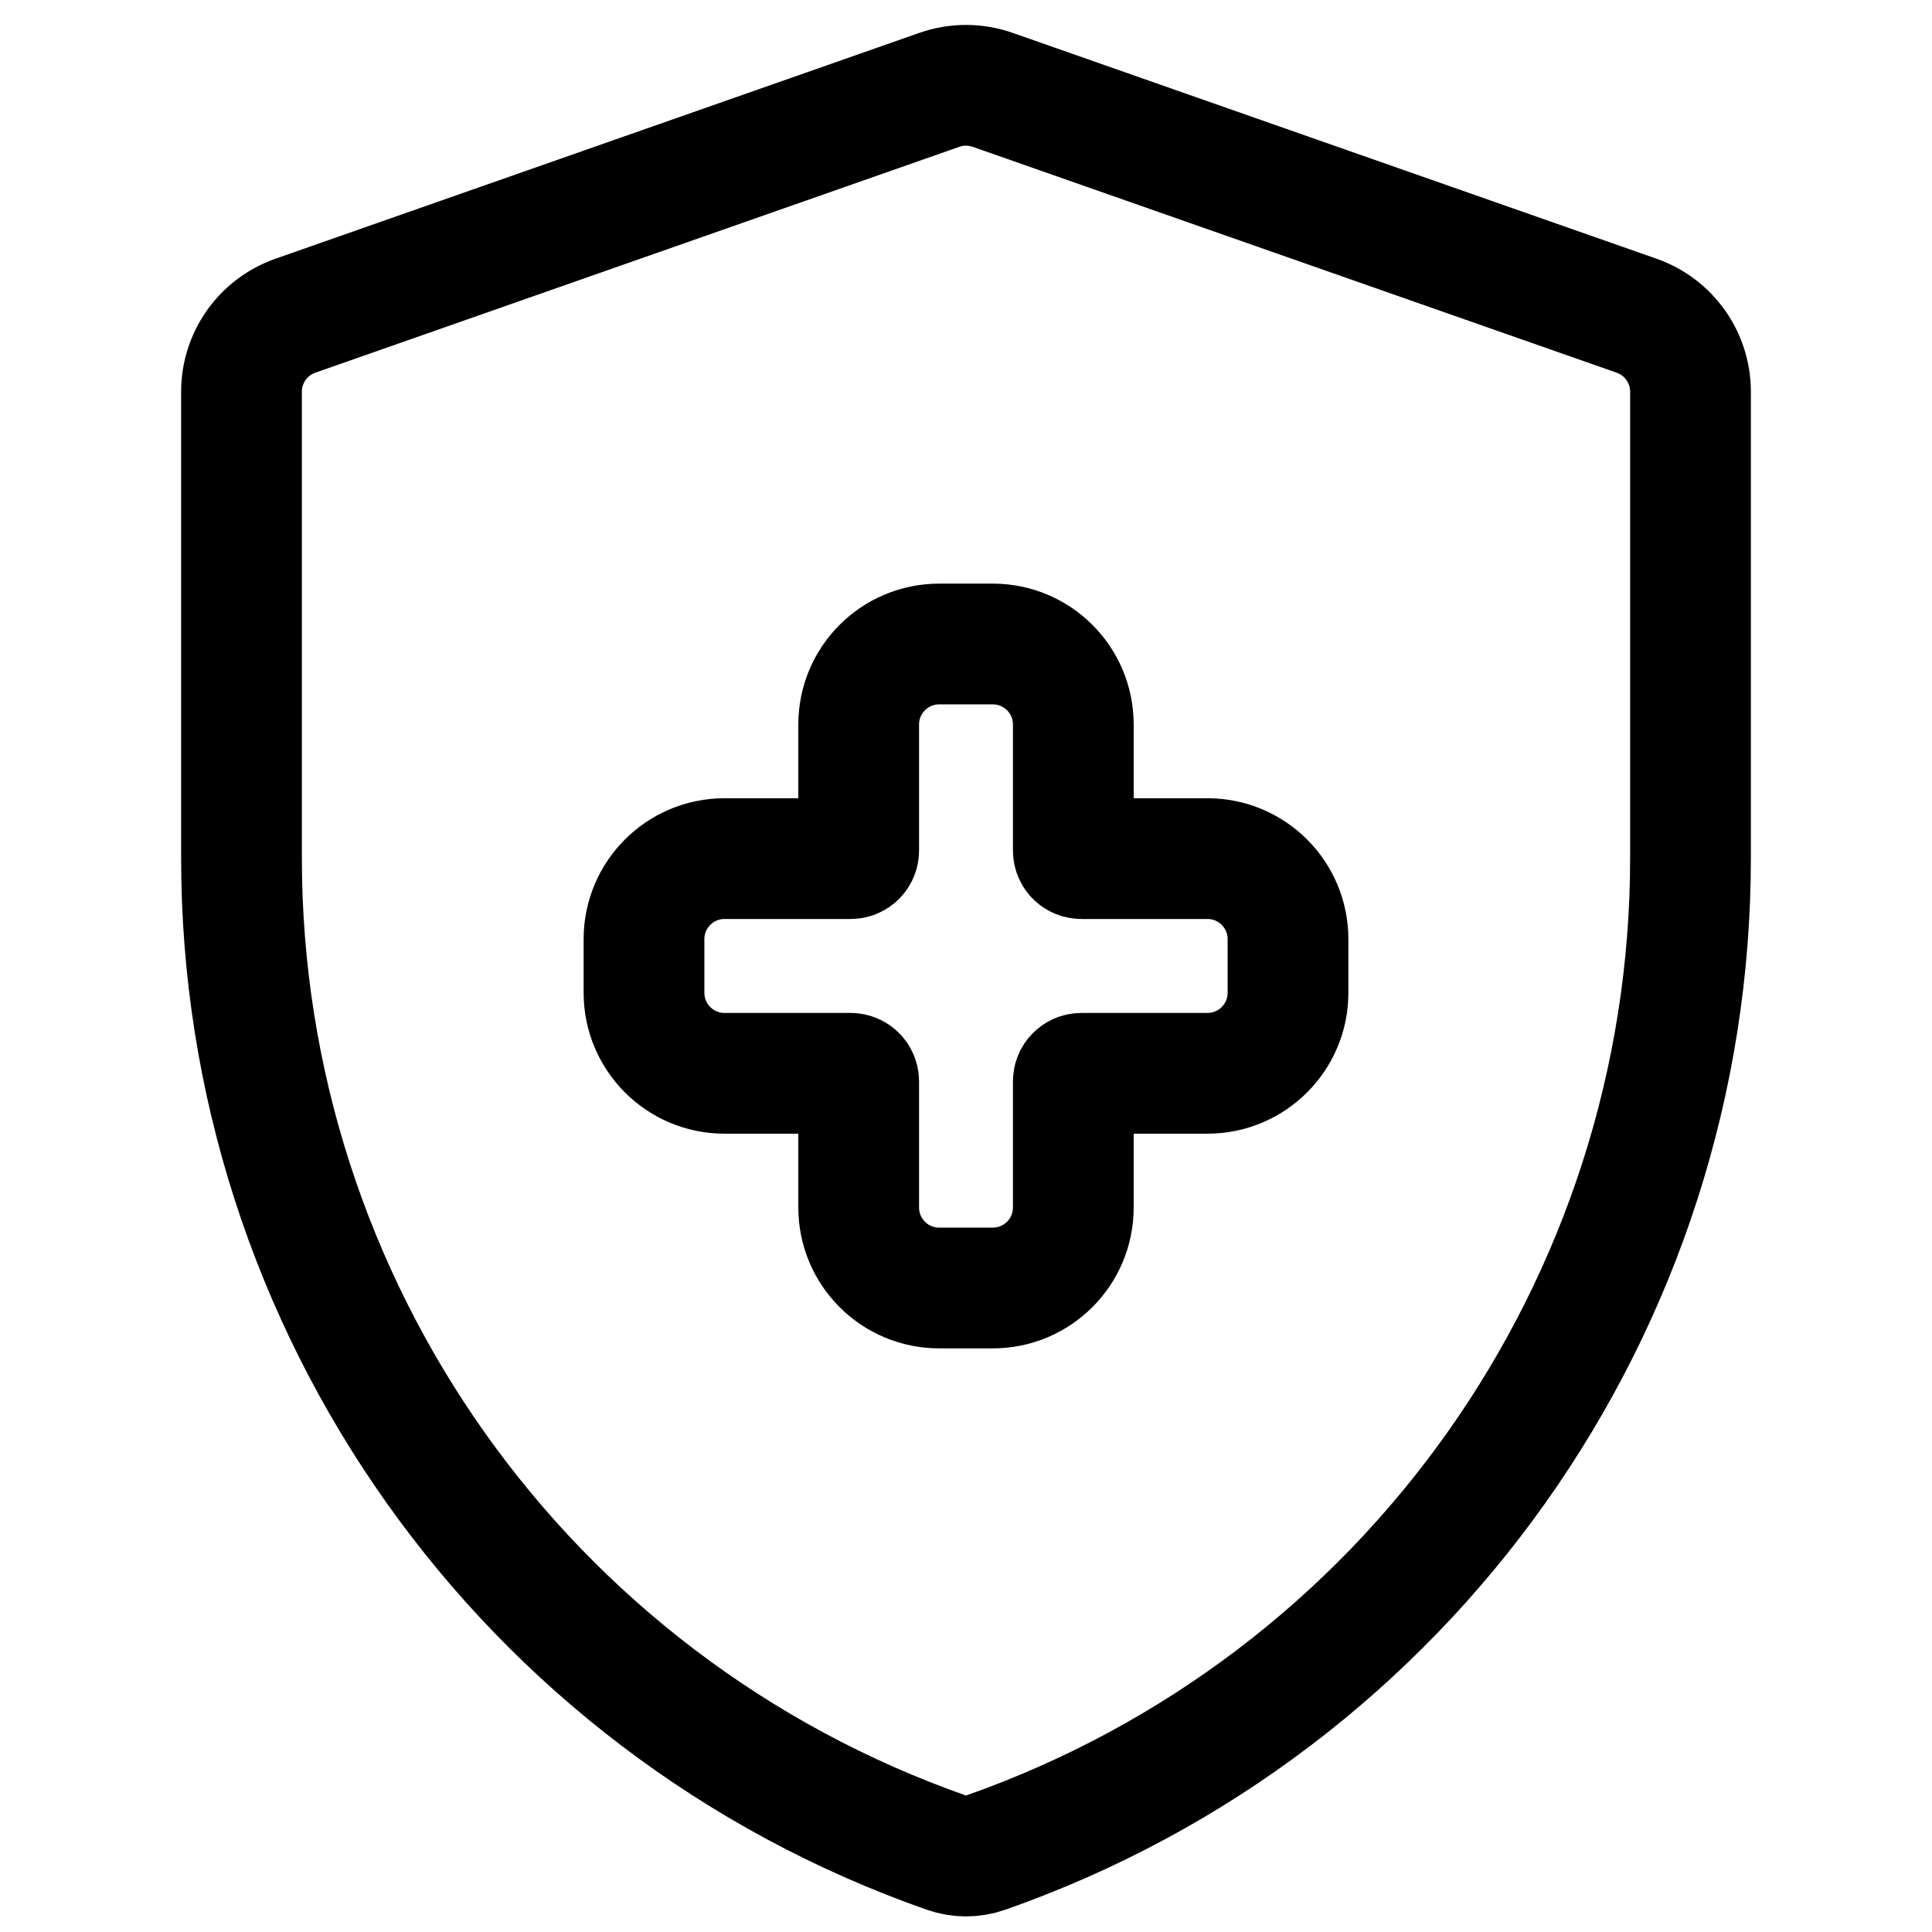 <svg width="24" height="24" viewBox="0 0 24 24" fill="none" xmlns="http://www.w3.org/2000/svg">
<path d="M3 4.866C3 4.441 3.268 4.063 3.669 3.922L11.669 1.116C11.883 1.041 12.117 1.041 12.331 1.116L20.331 3.922C20.732 4.063 21 4.441 21 4.866V10.66C21 16.221 17.488 21.175 12.241 23.015C12.085 23.07 11.915 23.07 11.759 23.015C6.512 21.175 3 16.221 3 10.66V4.866Z" stroke="black" stroke-width="1.5"/>
<path d="M13.333 9C13.333 8.448 12.886 8 12.333 8H11.667C11.114 8 10.667 8.448 10.667 9V10.566C10.667 10.622 10.622 10.666 10.567 10.666H9C8.448 10.666 8 11.114 8 11.666V12.333C8 12.885 8.448 13.333 9 13.333H10.567C10.622 13.333 10.667 13.378 10.667 13.433V15C10.667 15.552 11.114 16 11.667 16H12.333C12.886 16 13.333 15.552 13.333 15V13.433C13.333 13.378 13.378 13.333 13.433 13.333H15C15.552 13.333 16 12.885 16 12.333V11.666C16 11.114 15.552 10.666 15 10.666L13.433 10.666C13.378 10.666 13.333 10.622 13.333 10.566V9Z" stroke="black" stroke-width="1.5"/>
</svg>
